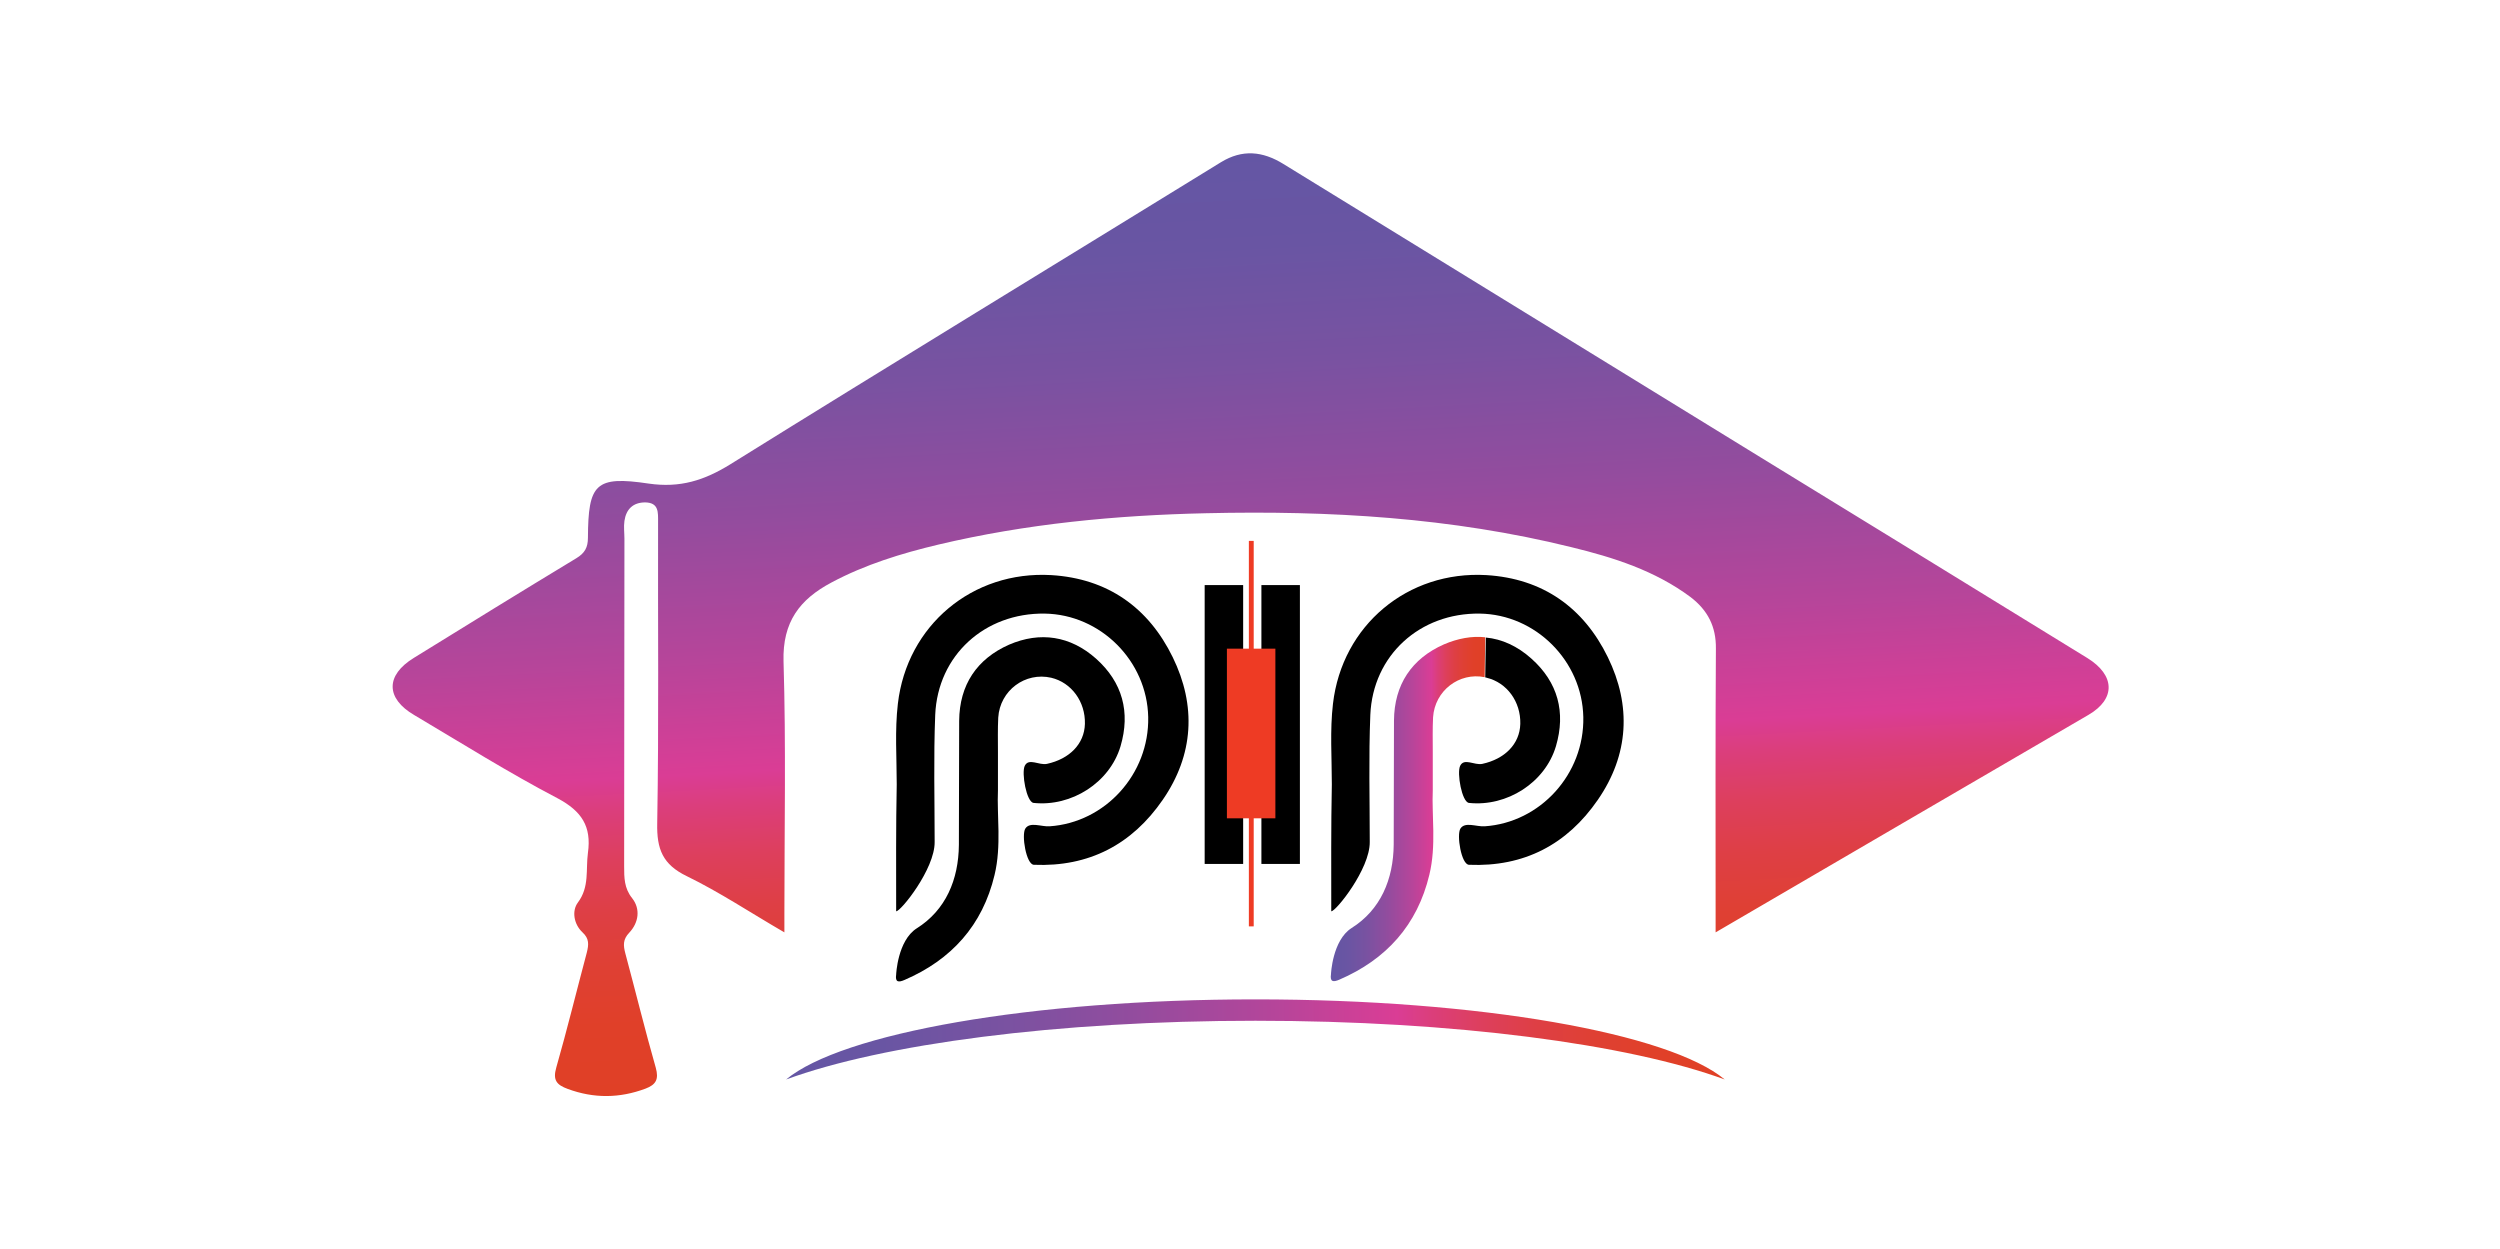 <?xml version="1.0" encoding="utf-8"?>
<!-- Generator: Adobe Illustrator 24.2.1, SVG Export Plug-In . SVG Version: 6.00 Build 0)  -->
<svg version="1.1" id="Layer_1" xmlns="http://www.w3.org/2000/svg" xmlns:xlink="http://www.w3.org/1999/xlink" x="0px" y="0px"
	 viewBox="0 0 876.8 438.2" style="enable-background:new 0 0 876.8 438.2;" xml:space="preserve">
<style type="text/css">
	.st0{fill:#EE3B24;}
	.st1{fill:url(#SVGID_1_);}
	.st2{fill:url(#SVGID_2_);}
	.st3{fill:url(#SVGID_3_);}
	.st4{fill:none;stroke:#000000;stroke-width:0;stroke-linecap:round;stroke-linejoin:round;}
	.st5{fill:none;}
</style>
<g>
	<rect x="422.5" y="205.2" width="13.5" height="97.8"/>
	<rect x="442.4" y="205.2" width="13.5" height="97.8"/>
	<g>
		<path d="M314.3,319.6c1.5,0.2,13.6-14.8,13.5-24.3c0-14.9-0.4-29.7,0.2-44.6c0.9-20.9,17.4-35.8,38.4-35.5
			c19.6,0.3,35.9,16.6,36.3,36.3c0.4,20-15.1,37-34.6,38.3c-2.9,0.2-6.9-1.7-8.5,0.8c-1.4,2.2,0.3,12.6,3,12.7
			c19.3,0.8,34.4-7.1,45.2-22.8c10.9-15.8,11.8-33,3.5-50c-8.5-17.4-22.8-27.6-42.6-28.8c-27.6-1.6-50.6,17.6-53.8,45.1
			c-1.1,9.4-0.4,18.9-0.4,28.3C314.2,290,314.3,304.7,314.3,319.6z"/>
		<path d="M350,277.2c0-5.5,0-9.4,0-13.3c0-4.1-0.1-8.1,0.1-12.2c0.6-9.6,9.5-16.1,18.6-14c7.1,1.7,12,8.4,11.8,16.2
			c-0.2,7.1-5.5,12.3-13.3,14c-2.8,0.6-6.4-2.2-7.8,0.7c-1.2,2.5,0.6,12.7,3.1,13c13.3,1.4,26.7-7.1,30.5-19.9
			c3.5-11.9,0.7-22.4-8.6-30.7c-9-8-19.6-9.6-30.5-4.9c-11.3,5-17.4,14.1-17.5,26.7c-0.1,14.5,0,29-0.1,43.5
			c-0.1,12.2-4.6,22.9-14.8,29.3c-6.7,4.3-7.2,16.1-7.2,16.2c-0.4,2.7,0.8,2.8,2.9,1.9c16.5-7.1,27.4-19.2,31.6-36.8
			C351.3,296.6,349.6,286,350,277.2z"/>
	</g>
	<path d="M466.9,319.6c1.5,0.2,13.6-14.8,13.5-24.3c0-14.9-0.4-29.7,0.2-44.6c0.9-20.9,17.4-35.8,38.4-35.5
		c19.6,0.3,35.9,16.6,36.3,36.3c0.4,20-15.1,37-34.6,38.3c-2.9,0.2-6.9-1.7-8.5,0.8c-1.4,2.2,0.3,12.6,3,12.7
		c19.3,0.8,34.4-7.1,45.2-22.8c10.9-15.8,11.8-33,3.5-50c-8.5-17.4-22.8-27.6-42.6-28.8c-27.6-1.6-50.6,17.6-53.8,45.1
		c-1.1,9.4-0.4,18.9-0.4,28.3C466.8,290,466.9,304.7,466.9,319.6z"/>
	<g>
		<g>
			<rect x="438" y="189.7" class="st0" width="1.7" height="135.2"/>
		</g>
		<g>
			<rect x="430.3" y="227.5" class="st0" width="17" height="59.5"/>
		</g>
	</g>
	<linearGradient id="SVGID_1_" gradientUnits="userSpaceOnUse" x1="428.64" y1="54.231" x2="445.31" y2="372.313">
		<stop  offset="0" style="stop-color:#6456A4"/>
		<stop  offset="0.102" style="stop-color:#6955A3"/>
		<stop  offset="0.23" style="stop-color:#7952A1"/>
		<stop  offset="0.372" style="stop-color:#934C9E"/>
		<stop  offset="0.523" style="stop-color:#B6459A"/>
		<stop  offset="0.651" style="stop-color:#DA3D95"/>
		<stop  offset="0.686" style="stop-color:#DB3E7C"/>
		<stop  offset="0.741" style="stop-color:#DD3F5D"/>
		<stop  offset="0.798" style="stop-color:#DE3F45"/>
		<stop  offset="0.858" style="stop-color:#DF4034"/>
		<stop  offset="0.922" style="stop-color:#E04029"/>
		<stop  offset="1" style="stop-color:#E04026"/>
	</linearGradient>
	<path class="st1" d="M601.7,327c0-3.2,0-5.4,0-7.6c0-30.6-0.1-61.3,0.1-91.9c0.1-7.8-2.9-13.5-8.9-18.1
		c-12.5-9.3-27-13.9-41.8-17.5c-42.1-10.4-84.9-12.9-128.1-11.9c-31.6,0.7-63.1,3.7-93.9,11c-13,3.1-25.7,7-37.5,13.3
		c-11.1,5.9-17.2,13.8-16.8,27.7c0.9,29.5,0.3,59,0.3,88.5c0,1.8,0,3.7,0,6.5c-11.9-6.9-22.7-14.1-34.2-19.7
		c-8.5-4.1-10.6-9.5-10.4-18.6c0.6-35.2,0.2-70.4,0.3-105.6c0-3.4,0.3-6.8-4.5-6.9c-4.3,0-6.7,2.4-7.3,6.5c-0.3,2.1,0,4.2,0,6.3
		c0,38.3-0.1,76.5-0.1,114.8c0,4,0,7.7,2.8,11.2c3,3.8,2.3,8.6-1,12.1c-2.3,2.4-2.1,4.5-1.4,7.2c3.6,13.4,6.9,26.9,10.7,40.2
		c1.1,4,0.1,5.9-3.6,7.3c-9.1,3.4-18.1,3.5-27.3,0.1c-3.8-1.4-5.3-3-4-7.5c3.8-13.3,7.1-26.8,10.7-40.3c0.7-2.8,0.9-4.9-1.5-7.1
		c-3.1-2.9-3.8-7.6-1.6-10.5c4.1-5.5,2.7-11.5,3.5-17.4c1.3-9.3-2.2-14.6-10.6-19.1c-17.2-9-33.6-19.3-50.3-29.2
		c-10.1-5.9-10.1-14-0.1-20.1c18.9-11.7,37.9-23.4,56.9-34.9c3-1.8,4.1-3.8,4.1-7.2c0.1-18.9,2.6-21.8,21.3-19
		c11,1.6,19.5-1.1,28.7-6.8c57.2-35.6,114.7-70.6,172-105.9c7.5-4.6,14.6-3.9,21.9,0.6c55.9,34.4,111.8,68.7,167.7,103.1
		c38.1,23.4,76.2,46.7,114.3,70.2c9.7,6,10,14.3,0.4,19.9C689.3,275.9,646,301.1,601.7,327z"/>
	<linearGradient id="SVGID_2_" gradientUnits="userSpaceOnUse" x1="275.687" y1="364.539" x2="604.83" y2="364.539">
		<stop  offset="0" style="stop-color:#6456A4"/>
		<stop  offset="0.102" style="stop-color:#6955A3"/>
		<stop  offset="0.23" style="stop-color:#7952A1"/>
		<stop  offset="0.372" style="stop-color:#934C9E"/>
		<stop  offset="0.523" style="stop-color:#B6459A"/>
		<stop  offset="0.651" style="stop-color:#DA3D95"/>
		<stop  offset="0.686" style="stop-color:#DB3E7C"/>
		<stop  offset="0.741" style="stop-color:#DD3F5D"/>
		<stop  offset="0.798" style="stop-color:#DE3F45"/>
		<stop  offset="0.858" style="stop-color:#DF4034"/>
		<stop  offset="0.922" style="stop-color:#E04029"/>
		<stop  offset="1" style="stop-color:#E04026"/>
	</linearGradient>
	<path class="st2" d="M440.3,358c69.7,0,130.8,8.2,164.6,20.6c-19.5-16.2-85.8-28.1-164.6-28.1s-145.1,11.9-164.6,28.1
		C309.5,366.2,370.5,358,440.3,358z"/>
	<path d="M520.9,237.6c0.2,0,0.3,0,0.5,0.1c7.1,1.7,12,8.4,11.8,16.2c-0.2,7.1-5.5,12.3-13.3,14c-2.8,0.6-6.4-2.2-7.8,0.7
		c-1.2,2.5,0.6,12.7,3.1,13c13.3,1.4,26.7-7.1,30.5-19.9c3.5-11.9,0.7-22.4-8.6-30.7c-4.9-4.4-10.4-6.9-16-7.4"/>
	<linearGradient id="SVGID_3_" gradientUnits="userSpaceOnUse" x1="466.849" y1="283.737" x2="520.941" y2="283.737">
		<stop  offset="0" style="stop-color:#6456A4"/>
		<stop  offset="0.102" style="stop-color:#6955A3"/>
		<stop  offset="0.23" style="stop-color:#7952A1"/>
		<stop  offset="0.372" style="stop-color:#934C9E"/>
		<stop  offset="0.523" style="stop-color:#B6459A"/>
		<stop  offset="0.651" style="stop-color:#DA3D95"/>
		<stop  offset="0.686" style="stop-color:#DB3E7C"/>
		<stop  offset="0.741" style="stop-color:#DD3F5D"/>
		<stop  offset="0.798" style="stop-color:#DE3F45"/>
		<stop  offset="0.858" style="stop-color:#DF4034"/>
		<stop  offset="0.922" style="stop-color:#E04029"/>
		<stop  offset="1" style="stop-color:#E04026"/>
	</linearGradient>
	<path class="st3" d="M520.9,223.5c-4.7-0.5-9.6,0.4-14.5,2.5c-11.3,5-17.4,14.1-17.5,26.7c-0.1,14.5,0,29-0.1,43.5
		c-0.1,12.2-4.6,22.9-14.8,29.3c-6.7,4.3-7.2,16.1-7.2,16.2c-0.4,2.7,0.8,2.8,2.9,1.9c16.5-7.1,27.4-19.2,31.6-36.8
		c2.5-10.3,0.8-20.8,1.2-29.7c0-5.5,0-9.4,0-13.3c0-4.1-0.1-8.1,0.1-12.2c0.6-9.4,9.2-15.9,18.1-14.1"/>
	<line class="st4" x1="520.9" y1="223.5" x2="520.9" y2="237.6"/>
	<path class="st5" d="M520.9,237.6v5.5l-9.8,9.5c0,0-4.1,20.4-3.9,22.8c0.3,2.4,10.1,9.5,10.1,9.5s5.3,2.7,10.7-0.3
		c5.3-3,10.1-5.6,11.9-6.8s5.6-5.3,7.4-9.2c1.8-3.9,3.3-9.5,4.1-12.7c0.9-3.3,2.1-11.6,2.1-13.3s-4.1-11.3-4.4-13.3
		c-0.3-2.1-28.1-12.4-28.1-12.4v6.8"/>
</g>
</svg>
